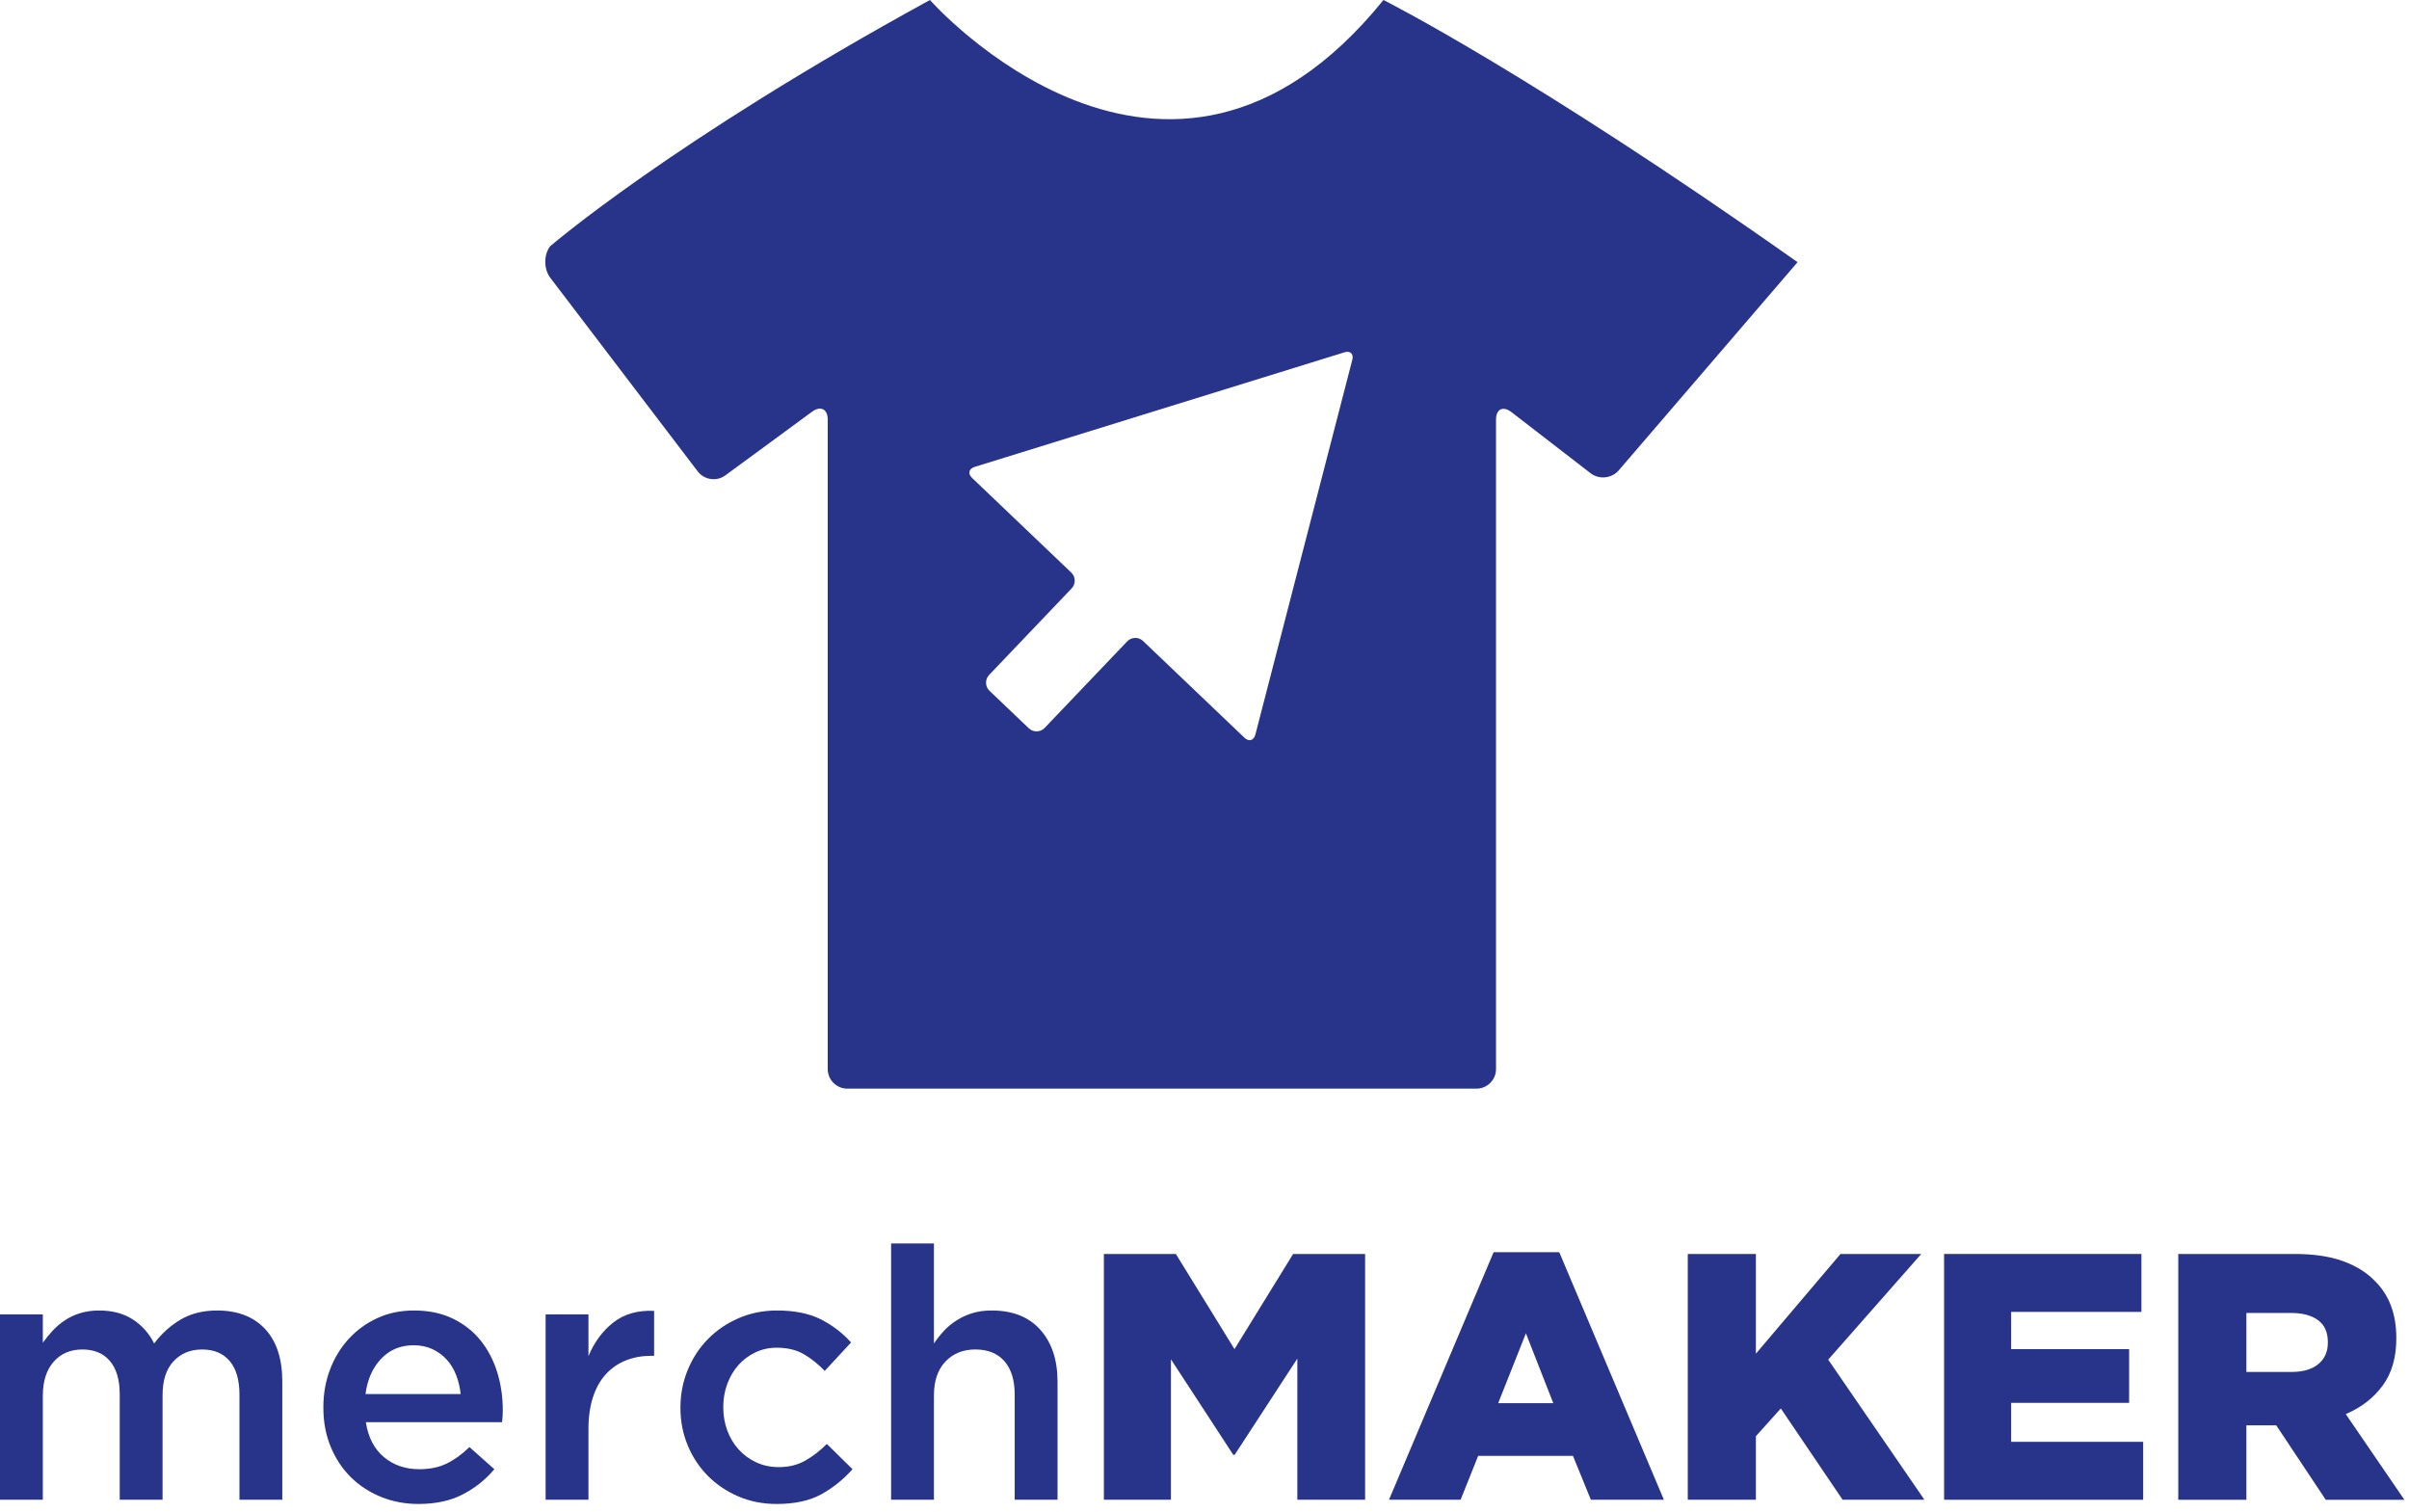 <?xml version="1.0" encoding="UTF-8"?>
<svg width="247px" height="155px" viewBox="0 0 247 155" version="1.1" xmlns="http://www.w3.org/2000/svg" xmlns:xlink="http://www.w3.org/1999/xlink">
    <!-- Generator: Sketch 48.2 (47327) - http://www.bohemiancoding.com/sketch -->
    <title>Page 1</title>
    <desc>Created with Sketch.</desc>
    <defs></defs>
    <g id="merchMAKER" stroke="none" stroke-width="1" fill="none" fill-rule="evenodd" transform="translate(-836, -3602)">
        <g id="04-Logo-Evolution" transform="translate(94, 3264)" fill="#28348A">
            <g id="2015" transform="translate(156, 97)">
                <g id="Group-2" transform="translate(30, 98)">
                    <g id="Page-1" transform="translate(556, 143)">
                        <path d="M0,134.755 L4.392,134.755 L4.392,137.663 C4.703,137.23 5.038,136.817 5.397,136.429 C5.756,136.042 6.168,135.69 6.635,135.375 C7.101,135.061 7.627,134.814 8.214,134.631 C8.8,134.45 9.453,134.358 10.17,134.358 C11.534,134.358 12.688,134.667 13.633,135.285 C14.578,135.901 15.301,136.72 15.804,137.737 C16.574,136.72 17.482,135.901 18.529,135.285 C19.576,134.667 20.822,134.358 22.266,134.358 C24.359,134.358 25.996,134.988 27.175,136.249 C28.354,137.508 28.944,139.303 28.944,141.631 L28.944,153.762 L24.552,153.762 L24.552,142.988 C24.552,141.48 24.217,140.329 23.549,139.54 C22.879,138.75 21.936,138.355 20.718,138.355 C19.523,138.355 18.55,138.756 17.797,139.558 C17.044,140.359 16.668,141.526 16.668,143.06 L16.668,153.762 L12.276,153.762 L12.276,142.952 C12.276,141.468 11.941,140.329 11.272,139.54 C10.604,138.75 9.66,138.355 8.441,138.355 C7.223,138.355 6.243,138.774 5.503,139.612 C4.762,140.45 4.392,141.611 4.392,143.095 L4.392,153.762 L0,153.762 L0,134.755 Z" id="Fill-1"></path>
                        <path d="M47.232,142.926 C47.16,142.23 47.003,141.576 46.764,140.964 C46.524,140.352 46.2,139.824 45.792,139.38 C45.383,138.936 44.897,138.582 44.334,138.318 C43.77,138.054 43.128,137.922 42.408,137.922 C41.064,137.922 39.954,138.384 39.078,139.308 C38.202,140.232 37.668,141.438 37.476,142.926 L47.232,142.926 Z M42.912,154.194 C41.544,154.194 40.266,153.953 39.078,153.474 C37.89,152.994 36.858,152.321 35.982,151.458 C35.106,150.594 34.416,149.556 33.912,148.344 C33.408,147.132 33.156,145.794 33.156,144.33 L33.156,144.258 C33.156,142.89 33.384,141.607 33.84,140.405 C34.295,139.206 34.938,138.155 35.766,137.256 C36.594,136.356 37.571,135.649 38.7,135.132 C39.828,134.616 41.076,134.358 42.444,134.358 C43.956,134.358 45.282,134.634 46.422,135.186 C47.562,135.739 48.51,136.482 49.266,137.418 C50.022,138.354 50.592,139.44 50.976,140.676 C51.36,141.912 51.552,143.214 51.552,144.582 C51.552,144.775 51.546,144.972 51.534,145.176 C51.522,145.38 51.503,145.59 51.48,145.806 L37.512,145.806 C37.752,147.366 38.37,148.56 39.366,149.388 C40.361,150.216 41.567,150.63 42.984,150.63 C44.064,150.63 45,150.438 45.792,150.054 C46.584,149.67 47.363,149.106 48.132,148.361 L50.688,150.63 C49.776,151.71 48.69,152.573 47.43,153.222 C46.17,153.87 44.664,154.194 42.912,154.194 Z" id="Fill-3"></path>
                        <path d="M55.943,134.755 L60.335,134.755 L60.335,139.038 C60.935,137.599 61.787,136.446 62.891,135.583 C63.995,134.719 65.387,134.321 67.067,134.394 L67.067,139.002 L66.815,139.002 C65.855,139.002 64.979,139.159 64.187,139.47 C63.395,139.782 62.711,140.25 62.135,140.875 C61.559,141.499 61.115,142.285 60.803,143.232 C60.491,144.18 60.335,145.279 60.335,146.525 L60.335,153.762 L55.943,153.762 L55.943,134.755 Z" id="Fill-6"></path>
                        <path d="M79.631,154.194 C78.214,154.194 76.906,153.936 75.706,153.421 C74.505,152.905 73.463,152.203 72.58,151.314 C71.697,150.426 71.007,149.382 70.511,148.182 C70.015,146.982 69.767,145.711 69.767,144.366 L69.767,144.294 C69.767,142.951 70.015,141.673 70.511,140.461 C71.007,139.249 71.697,138.192 72.58,137.293 C73.463,136.392 74.511,135.678 75.724,135.15 C76.937,134.623 78.251,134.358 79.667,134.358 C81.467,134.358 82.961,134.659 84.149,135.258 C85.337,135.858 86.375,136.651 87.263,137.634 L84.563,140.55 C83.891,139.854 83.177,139.285 82.421,138.84 C81.665,138.396 80.735,138.174 79.631,138.174 C78.839,138.174 78.107,138.337 77.435,138.661 C76.763,138.984 76.187,139.417 75.707,139.957 C75.227,140.497 74.848,141.138 74.573,141.882 C74.297,142.627 74.159,143.407 74.159,144.222 L74.159,144.294 C74.159,145.134 74.297,145.926 74.573,146.671 C74.848,147.415 75.239,148.062 75.743,148.614 C76.247,149.167 76.846,149.604 77.543,149.928 C78.238,150.253 79.007,150.415 79.847,150.415 C80.879,150.415 81.785,150.193 82.565,149.749 C83.344,149.304 84.083,148.735 84.779,148.039 L87.407,150.63 C86.471,151.687 85.402,152.544 84.203,153.205 C83.003,153.864 81.479,154.194 79.631,154.194" id="Fill-8"></path>
                        <path d="M91.367,127.482 L95.759,127.482 L95.759,137.737 C96.07,137.277 96.411,136.847 96.782,136.448 C97.153,136.048 97.584,135.691 98.075,135.376 C98.565,135.061 99.104,134.813 99.69,134.632 C100.276,134.45 100.94,134.358 101.682,134.358 C103.836,134.358 105.499,135.019 106.672,136.339 C107.845,137.659 108.431,139.434 108.431,141.667 L108.431,153.762 L104.039,153.762 L104.039,142.988 C104.039,141.503 103.688,140.36 102.986,139.557 C102.284,138.755 101.291,138.354 100.006,138.354 C98.745,138.354 97.722,138.768 96.937,139.593 C96.152,140.42 95.759,141.575 95.759,143.059 L95.759,153.762 L91.367,153.762 L91.367,127.482 Z" id="Fill-10"></path>
                        <polygon id="Fill-12" points="113.183 128.562 120.563 128.562 126.575 138.318 132.587 128.562 139.967 128.562 139.967 153.762 133.019 153.762 133.019 139.291 126.593 149.154 126.449 149.154 120.059 139.362 120.059 153.762 113.183 153.762"></polygon>
                        <path d="M159.263,143.862 L156.455,136.698 L153.611,143.862 L159.263,143.862 Z M153.143,128.383 L159.875,128.383 L170.603,153.762 L163.115,153.762 L161.279,149.262 L151.559,149.262 L149.759,153.762 L142.415,153.762 L153.143,128.383 Z" id="Fill-14"></path>
                        <polygon id="Fill-16" points="173.051 128.562 180.035 128.562 180.035 138.787 188.711 128.562 196.991 128.562 187.451 139.398 197.315 153.762 188.927 153.762 182.591 144.402 180.035 147.247 180.035 153.762 173.051 153.762"></polygon>
                        <polygon id="Fill-18" points="199.331 128.562 219.563 128.562 219.563 134.502 206.207 134.502 206.207 138.318 218.303 138.318 218.303 143.827 206.207 143.827 206.207 147.822 219.743 147.822 219.743 153.762 199.331 153.762"></polygon>
                        <path d="M234.935,140.659 C236.135,140.659 237.059,140.389 237.707,139.848 C238.355,139.308 238.679,138.583 238.679,137.671 L238.679,137.598 C238.679,136.591 238.342,135.841 237.671,135.348 C236.999,134.857 236.075,134.61 234.899,134.61 L230.327,134.61 L230.327,140.659 L234.935,140.659 Z M223.343,128.562 L235.259,128.562 C237.203,128.562 238.847,128.803 240.191,129.282 C241.535,129.763 242.626,130.434 243.467,131.299 C244.955,132.738 245.699,134.695 245.699,137.167 L245.699,137.238 C245.699,139.182 245.231,140.791 244.295,142.062 C243.359,143.335 242.099,144.307 240.515,144.978 L246.527,153.763 L238.463,153.763 L233.387,146.131 L233.315,146.131 L230.327,146.131 L230.327,153.763 L223.343,153.763 L223.343,128.562 Z" id="Fill-20"></path>
                        <path d="M138.653,36.896 L133.972,54.992 C133.813,55.604 133.554,56.605 133.396,57.218 L128.715,75.315 C128.557,75.927 128.053,76.072 127.595,75.634 L117.199,65.718 C116.74,65.283 116.01,65.299 115.573,65.757 L107.111,74.629 C106.674,75.087 105.943,75.103 105.486,74.667 L101.456,70.824 C100.998,70.387 100.98,69.655 101.418,69.198 L109.878,60.327 C110.314,59.869 110.297,59.136 109.84,58.701 L99.67,49.001 C99.213,48.566 99.333,48.055 99.937,47.868 L117.791,42.335 C118.395,42.148 119.384,41.843 119.988,41.654 L137.842,36.123 C138.447,35.935 138.812,36.284 138.653,36.896 M141.848,0 C119.61,27.5 95.348,0 95.348,0 C68.848,14.5 56.39,25.264 56.39,25.264 C55.738,26.153 55.751,27.596 56.418,28.473 L71.539,48.331 C72.206,49.207 73.48,49.391 74.368,48.74 L83.254,42.218 C84.142,41.566 84.869,41.933 84.869,43.036 L84.869,109.609 C84.869,110.709 85.77,111.612 86.872,111.612 L151.387,111.612 C152.488,111.612 153.39,110.709 153.39,109.609 L153.39,43.036 C153.39,41.933 154.103,41.582 154.976,42.255 L163.085,48.517 C163.957,49.192 165.258,49.057 165.976,48.221 L184.308,26.879 C156.848,7.5 141.848,0 141.848,0" id="Fill-22"></path>
                    </g>
                </g>
            </g>
        </g>
    </g>
</svg>